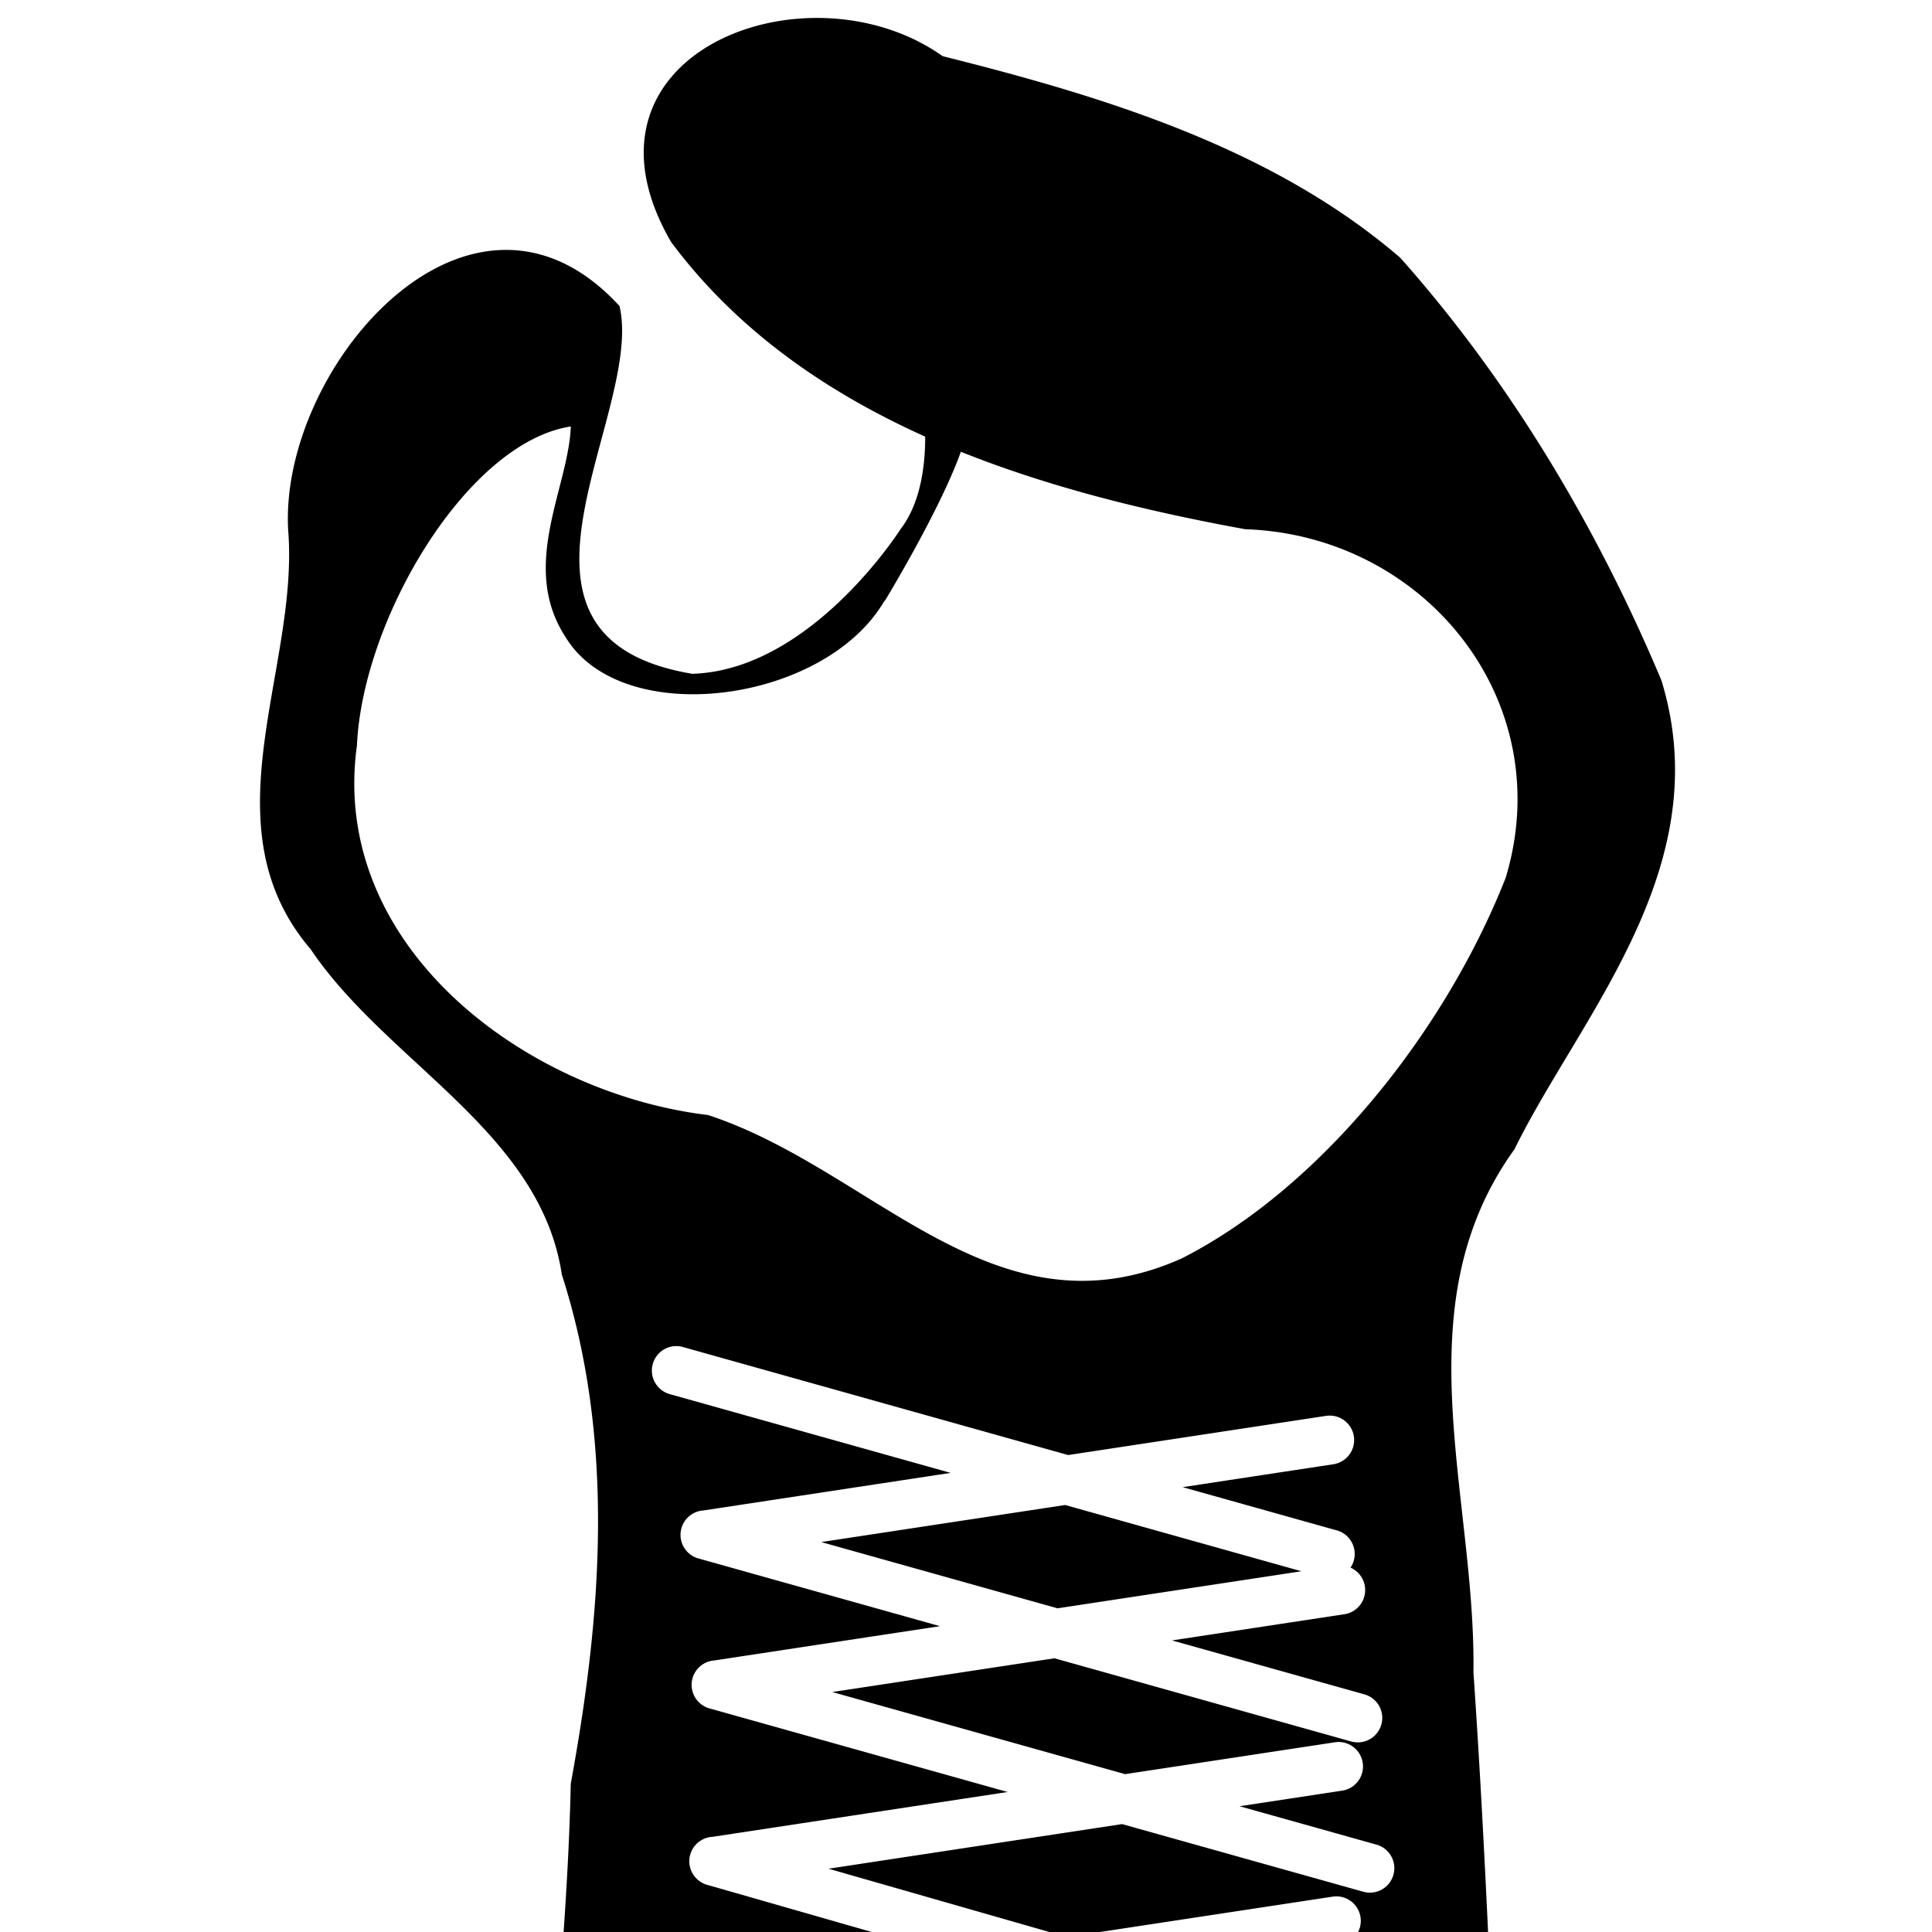 <?xml version="1.0" encoding="UTF-8" standalone="no"?>
<svg
   xmlns="http://www.w3.org/2000/svg"
   width="284.8mm"
   height="284.8mm"
   viewBox="0 0 284.8 284.8"
   version="1.1"
   id="svg8">
  <path
     id="path1004"
     transform="scale(0.265)"
     d="M 453.209 9.984 C 388.564 10.6 329.27 58.601 373.281 134.576 C 409.93 183.811 459.612 218.142 514.656 242.883 C 514.694 258.001 512.418 279.414 501.025 294.242 C 497.397 299.878 448.896 372.923 385.061 374.816 C 263.41 354.381 358.531 230.54 344.625 170.244 C 262.086 80.414 155.121 203.892 160.309 295.023 C 166.507 372.274 114.009 459.187 172.805 528.021 C 215.356 591.237 300.614 629.63 312.531 709.021 C 342.28 801.503 334.781 898.154 317.508 992.166 C 316.861 1021.685 315.184 1051.246 313.104 1080.83 L 506.273 1080.83 L 394.209 1048.707 A 13.611 13.611 0 0 1 390.195 1047.121 A 13.611 13.611 0 0 1 390.113 1047.072 A 13.611 13.611 0 0 1 396.432 1021.768 L 560.516 996.84 L 395.436 950.549 A 13.611 13.611 0 0 1 390.541 948.381 A 13.611 13.611 0 0 1 390.293 948.219 A 13.611 13.611 0 0 1 389.781 947.807 A 13.611 13.611 0 0 1 389.207 947.328 A 13.611 13.611 0 0 1 388.957 947.086 A 13.611 13.611 0 0 1 388.207 946.322 A 13.611 13.611 0 0 1 397.367 923.66 L 522.873 904.592 L 389.303 867.139 A 13.611 13.611 0 0 1 384.104 864.791 A 13.611 13.611 0 0 1 383.643 864.42 A 13.611 13.611 0 0 1 391.295 840.223 L 528.83 819.324 L 372.703 775.549 A 13.611 13.611 0 0 1 376.02 748.793 L 376.023 748.799 A 13.611 13.611 0 0 1 380.057 749.359 L 594.188 809.402 L 737.453 787.637 A 13.611 13.611 0 0 1 739.764 787.457 A 13.611 13.611 0 0 1 741.537 814.549 L 657.869 827.264 L 743.17 851.182 A 13.611 13.611 0 0 1 751.254 872.031 A 13.611 13.611 0 0 1 747.672 897.977 L 651.959 912.516 L 759.129 942.568 A 13.612 13.612 0 0 1 751.779 968.779 L 586.564 922.455 L 462.971 941.23 L 625.877 986.91 L 742.363 969.211 A 13.611 13.611 0 0 1 744.66 969.016 A 13.611 13.611 0 0 1 746.453 996.109 L 689.531 1004.762 L 765.262 1025.996 A 13.611 13.611 0 1 1 757.91 1052.191 L 624.178 1014.691 L 460.893 1039.512 L 593.471 1077.514 L 741.145 1055.076 A 13.611 13.611 0 0 1 743.439 1054.9 L 743.439 1054.897 A 13.611 13.611 0 0 1 749.141 1080.83 L 828.057 1080.83 C 825.741 1030.609 823.08 980.403 819.637 930.238 C 821.034 831.786 779.212 726.998 842.408 639.381 C 878.923 565.056 956.156 482.501 924.197 378.465 C 888.467 293.442 840.224 212.298 778.896 143.352 C 707.652 82.067 613.632 53.582 524.385 31.258 C 504.413 17.087 480.098 10.318 456.291 9.99 C 455.263 9.976 454.235 9.975 453.209 9.984 z M 317.531 237.238 C 316.286 271.343 288.779 314.87 314.646 354.451 C 346.087 406.289 459.183 391.246 492.164 333.93 L 492.027 334.555 C 492.027 334.555 523.015 283.694 534.49 251.299 C 585.463 271.731 640.094 284.8 692.695 294.393 C 792.739 297.764 867.282 390.01 837.555 488.338 C 804.236 572.897 735.41 660.341 657.357 700.025 C 553.361 746.485 485.913 650.34 393.838 620.258 C 292.606 608.127 183.064 526.657 198.555 414.684 C 201.74 344.003 260.041 246.019 317.531 237.238 z M 592.518 837.191 L 456.836 857.805 L 588.277 894.66 L 723.957 874.047 L 592.518 837.191 z "
     style="stroke-width:2.429" />
</svg>
